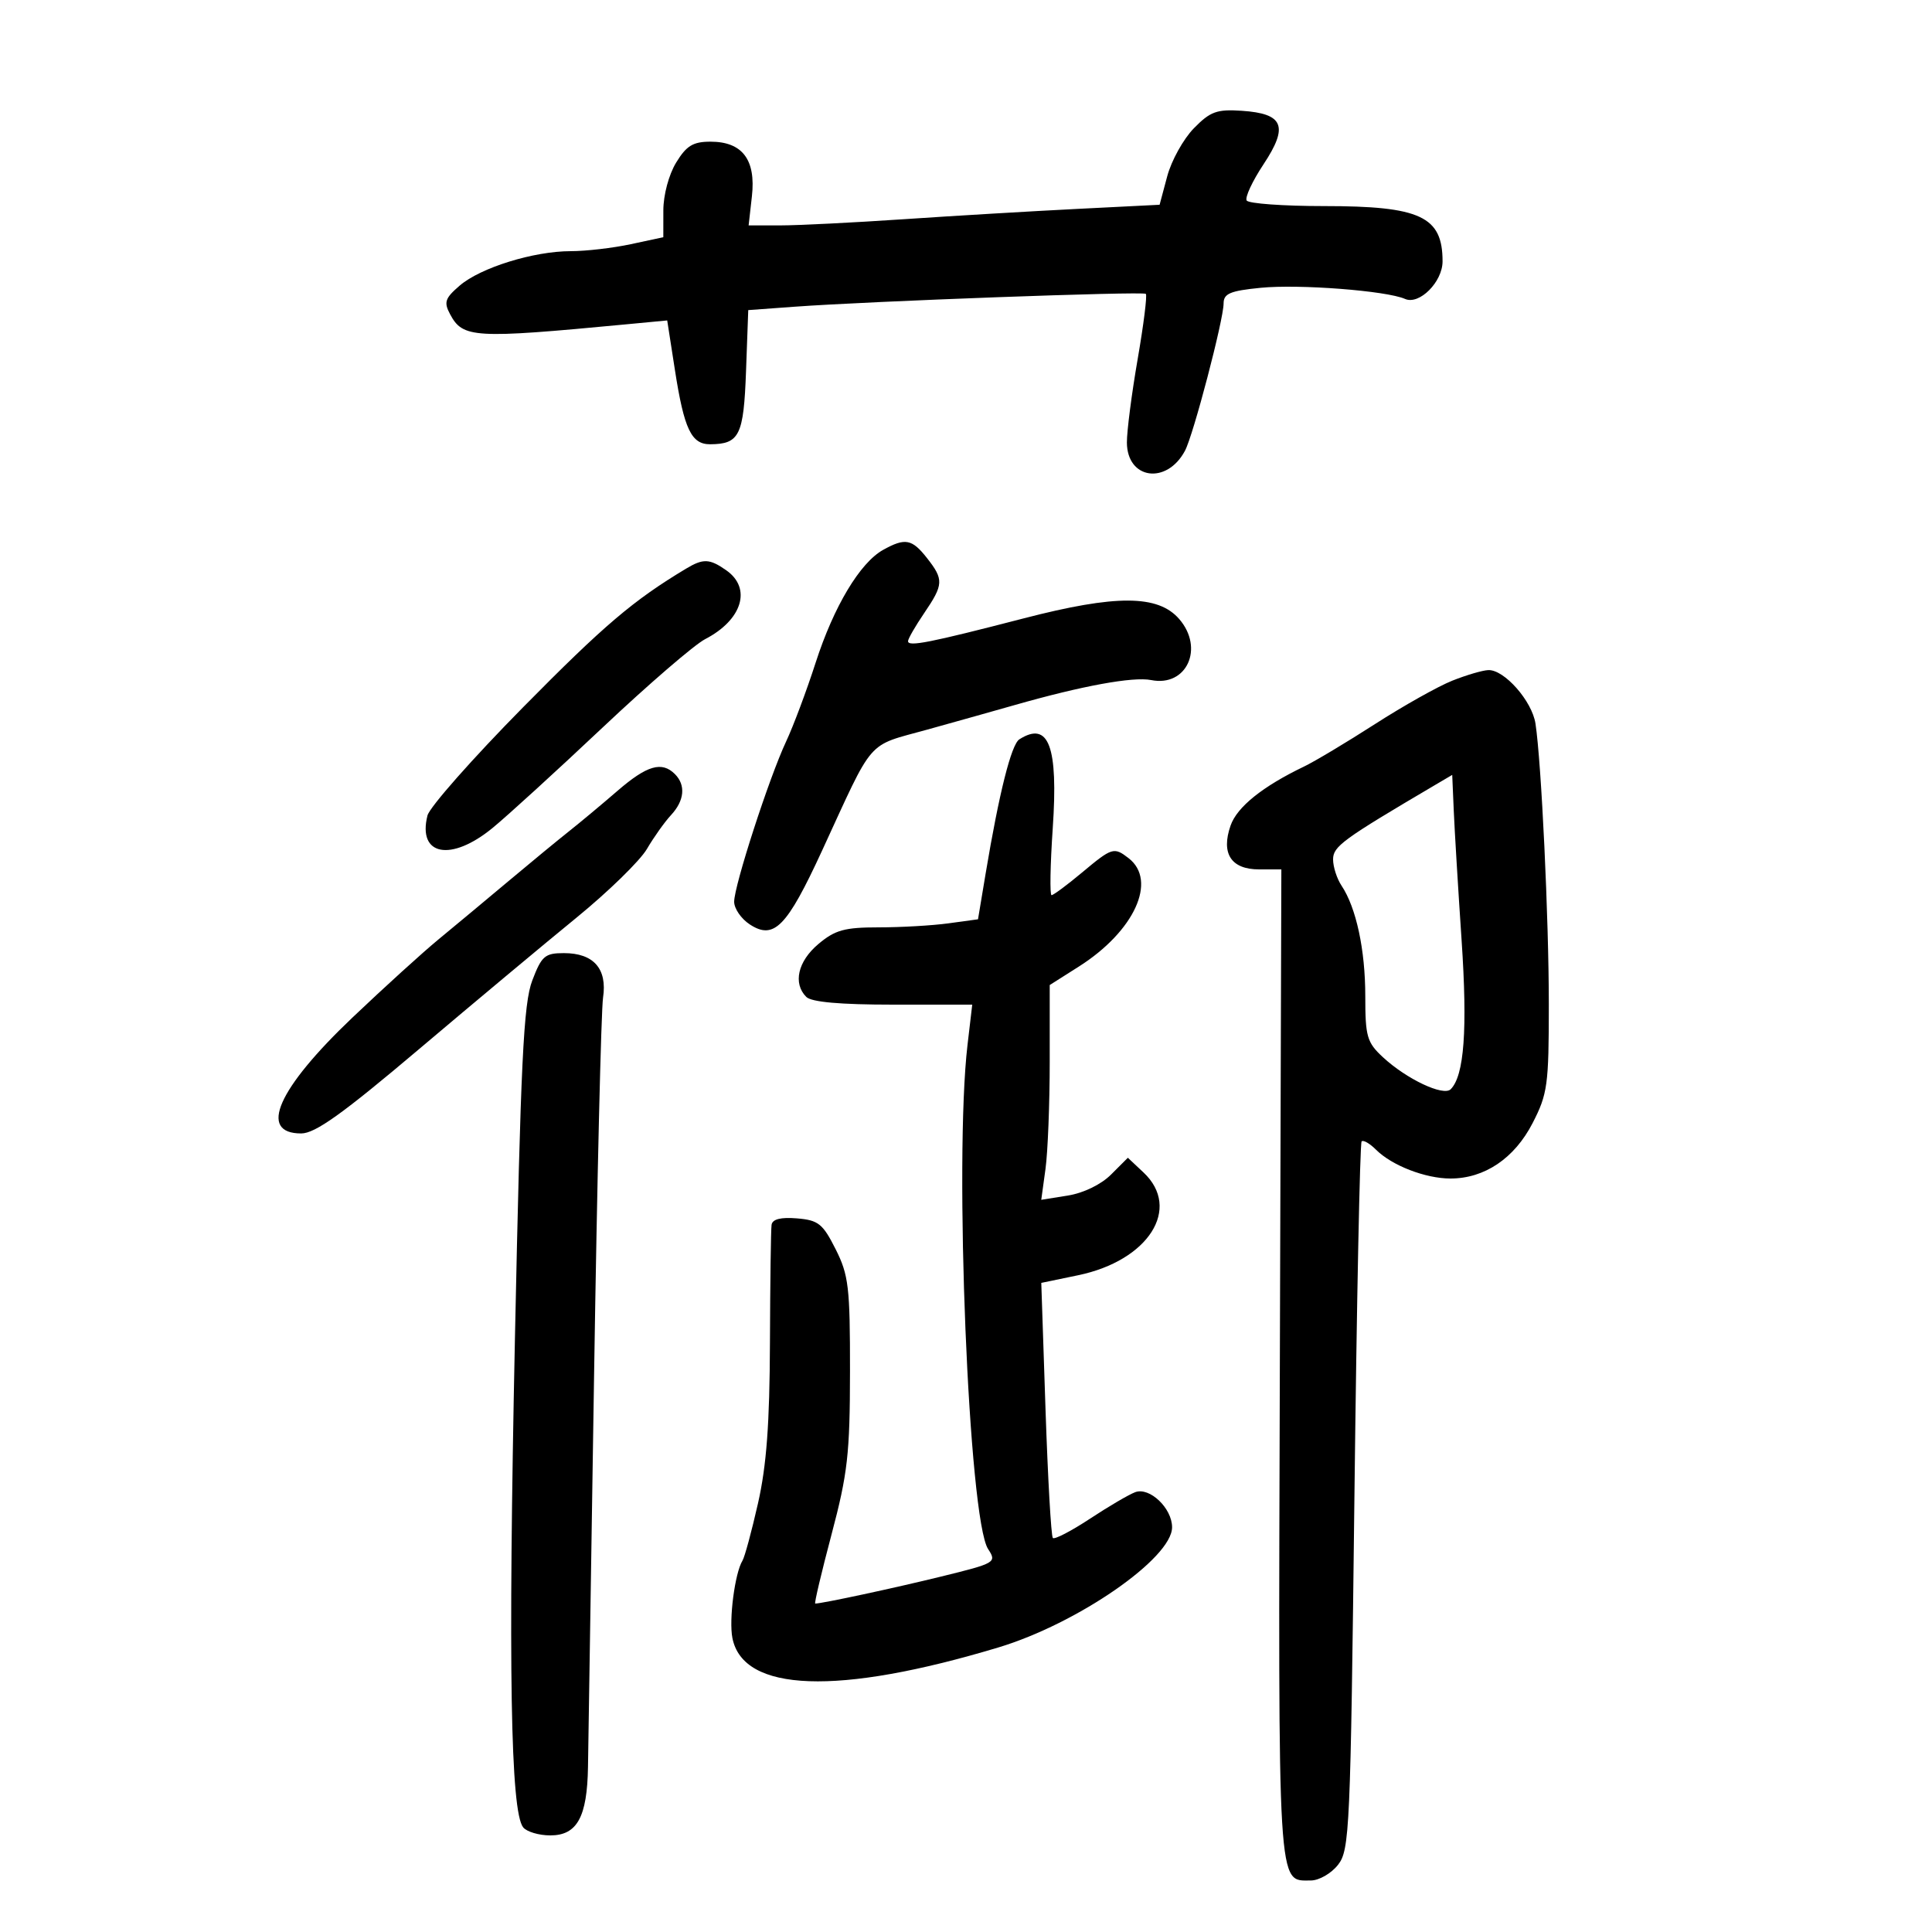 <svg xmlns="http://www.w3.org/2000/svg" width="300" height="300" viewBox="0 0 300 300" version="1.1">
	<path d="M 185.381 19.921 C 183.759 21.581, 181.898 24.931, 181.247 27.367 L 180.063 31.795 167.281 32.438 C 160.252 32.792, 148.116 33.513, 140.313 34.041 C 132.510 34.568, 123.902 35, 121.185 35 L 116.246 35 116.756 30.475 C 117.395 24.802, 115.271 22, 110.330 22 C 107.613 22, 106.592 22.621, 104.989 25.250 C 103.853 27.113, 103.006 30.279, 103.004 32.667 L 103 36.834 97.951 37.917 C 95.174 38.513, 90.980 39, 88.632 39 C 82.878 39, 74.624 41.559, 71.382 44.348 C 69.095 46.315, 68.891 46.927, 69.894 48.802 C 71.878 52.509, 73.567 52.607, 97.052 50.379 L 103.604 49.758 104.798 57.437 C 106.229 66.646, 107.350 69.005, 110.285 68.985 C 114.829 68.953, 115.480 67.621, 115.844 57.614 L 116.188 48.153 123.344 47.629 C 135.129 46.767, 177.467 45.215, 177.923 45.629 C 178.156 45.840, 177.586 50.397, 176.657 55.756 C 175.728 61.115, 174.975 66.947, 174.984 68.715 C 175.012 74.433, 181.158 75.310, 183.999 70.002 C 185.299 67.574, 190 49.644, 190 47.117 C 190 45.587, 191.017 45.158, 195.750 44.690 C 201.741 44.098, 215.276 45.141, 218.173 46.417 C 220.389 47.394, 224 43.778, 224 40.582 C 224 33.604, 220.562 32, 205.609 32 C 199.289 32, 193.877 31.611, 193.583 31.135 C 193.289 30.659, 194.465 28.131, 196.196 25.518 C 200.121 19.592, 199.325 17.635, 192.813 17.202 C 188.943 16.945, 187.928 17.316, 185.381 19.921 M 137.143 85.378 C 133.535 87.379, 129.468 94.172, 126.652 102.902 C 125.251 107.246, 123.186 112.757, 122.063 115.150 C 119.434 120.751, 114 137.514, 114 140.023 C 114 141.085, 115.088 142.666, 116.417 143.537 C 120.174 145.999, 122.179 143.957, 127.639 132.111 C 135.836 114.327, 134.420 115.955, 144 113.290 C 148.675 111.990, 154.750 110.283, 157.500 109.498 C 168.018 106.494, 175.949 105.040, 178.756 105.601 C 184.263 106.703, 187.036 100.653, 183.102 96.118 C 179.825 92.339, 173.288 92.310, 158.990 96.012 C 144.330 99.808, 141 100.465, 141 99.560 C 141 99.194, 142.125 97.238, 143.500 95.215 C 146.533 90.751, 146.571 89.995, 143.927 86.635 C 141.607 83.685, 140.549 83.489, 137.143 85.378 M 106.516 88.309 C 98.336 93.222, 93.775 97.101, 81.235 109.814 C 73.389 117.767, 66.703 125.337, 66.377 126.635 C 64.812 132.870, 70.016 133.867, 76.481 128.569 C 78.784 126.682, 86.474 119.664, 93.570 112.973 C 100.667 106.281, 107.829 100.106, 109.486 99.250 C 115.252 96.271, 116.766 91.350, 112.777 88.557 C 110.177 86.735, 109.201 86.696, 106.516 88.309 M 225.500 105.699 C 223.300 106.577, 217.900 109.610, 213.500 112.439 C 209.100 115.268, 204.150 118.231, 202.500 119.023 C 196.066 122.111, 192.090 125.302, 191.085 128.187 C 189.566 132.543, 191.166 135, 195.519 135 L 198.968 135 198.734 211.843 C 198.482 294.549, 198.329 292, 203.550 292 C 204.818 292, 206.714 290.908, 207.763 289.574 C 209.570 287.277, 209.706 284.219, 210.314 232.429 C 210.667 202.334, 211.169 177.497, 211.430 177.236 C 211.691 176.975, 212.696 177.553, 213.663 178.520 C 216.125 180.982, 221.336 183, 225.233 183 C 230.523 183, 235.164 179.866, 237.983 174.391 C 240.307 169.876, 240.500 168.463, 240.500 156 C 240.500 142.636, 239.351 118.420, 238.429 112.362 C 237.896 108.858, 233.595 103.972, 231.114 104.052 C 230.226 104.080, 227.700 104.821, 225.500 105.699 M 158.285 114.803 C 157.034 115.598, 155.136 123.148, 153.053 135.623 L 151.864 142.747 147.292 143.373 C 144.778 143.718, 139.893 144, 136.437 144 C 131.136 144, 129.672 144.405, 127.077 146.589 C 123.884 149.275, 123.101 152.701, 125.200 154.800 C 126.003 155.603, 130.463 156, 138.685 156 L 150.969 156 150.235 162.250 C 148.133 180.132, 150.413 235.929, 153.435 240.540 C 154.794 242.615, 154.608 242.724, 146.165 244.799 C 138.824 246.604, 127.659 249, 126.588 249 C 126.416 249, 127.558 244.162, 129.125 238.250 C 131.629 228.803, 131.976 225.738, 131.987 212.962 C 131.999 199.859, 131.778 197.983, 129.750 193.962 C 127.758 190.011, 127.070 189.464, 123.750 189.190 C 121.234 188.981, 119.937 189.310, 119.809 190.190 C 119.704 190.910, 119.591 199.150, 119.557 208.500 C 119.513 221.045, 119.028 227.574, 117.706 233.415 C 116.721 237.768, 115.634 241.783, 115.291 242.338 C 114.110 244.250, 113.165 251.507, 113.727 254.353 C 115.393 262.783, 130.104 263.307, 155 255.823 C 167.308 252.123, 182 241.964, 182 237.154 C 182 234.190, 178.512 230.872, 176.273 231.705 C 175.298 232.067, 172.131 233.925, 169.235 235.834 C 166.339 237.742, 163.752 239.085, 163.485 238.818 C 163.219 238.552, 162.706 229.530, 162.345 218.770 L 161.690 199.206 167.405 198.020 C 178.347 195.748, 183.508 187.644, 177.566 182.062 L 175.133 179.776 172.526 182.383 C 170.976 183.933, 168.251 185.256, 165.803 185.647 L 161.686 186.306 162.343 181.513 C 162.704 178.877, 163 171.374, 163 164.838 L 163 152.956 167.517 150.091 C 176.147 144.618, 179.762 136.735, 175.240 133.250 C 172.964 131.496, 172.690 131.581, 168 135.500 C 165.696 137.425, 163.575 139, 163.286 139 C 162.997 139, 163.080 134.321, 163.470 128.601 C 164.338 115.872, 162.847 111.904, 158.285 114.803 M 95.891 122.795 C 93.476 124.883, 90.104 127.695, 88.399 129.045 C 86.693 130.395, 82.418 133.916, 78.899 136.869 C 75.379 139.822, 70.515 143.872, 68.089 145.869 C 65.663 147.866, 59.663 153.315, 54.757 157.978 C 43.114 169.044, 40.029 176, 46.767 176 C 48.941 176, 53.177 172.971, 65.048 162.926 C 73.547 155.735, 84.550 146.547, 89.500 142.508 C 94.450 138.468, 99.377 133.664, 100.450 131.832 C 101.522 129.999, 103.210 127.628, 104.200 126.561 C 106.284 124.317, 106.511 121.911, 104.800 120.200 C 102.770 118.170, 100.465 118.842, 95.891 122.795 M 222.806 121.913 C 208.466 130.358, 207 131.428, 207 133.447 C 207 134.606, 207.592 136.443, 208.315 137.527 C 210.595 140.946, 212 147.487, 212 154.679 C 212 160.973, 212.258 161.865, 214.750 164.172 C 218.416 167.567, 224.133 170.267, 225.262 169.138 C 227.366 167.034, 227.890 159.874, 226.956 146 C 226.419 138.025, 225.872 128.986, 225.740 125.913 L 225.500 120.326 222.806 121.913 M 82.651 152.250 C 81.290 155.818, 80.858 164.766, 79.955 208 C 78.894 258.834, 79.275 281.309, 81.239 283.750 C 81.792 284.438, 83.689 285, 85.453 285 C 89.614 285, 91.180 282.153, 91.303 274.369 C 91.353 271.141, 91.779 243.750, 92.249 213.500 C 92.718 183.250, 93.345 156.885, 93.642 154.912 C 94.316 150.426, 92.182 148, 87.564 148 C 84.612 148, 84.104 148.439, 82.651 152.250" stroke="none" fill="black" fill-rule="evenodd"/>
</svg>